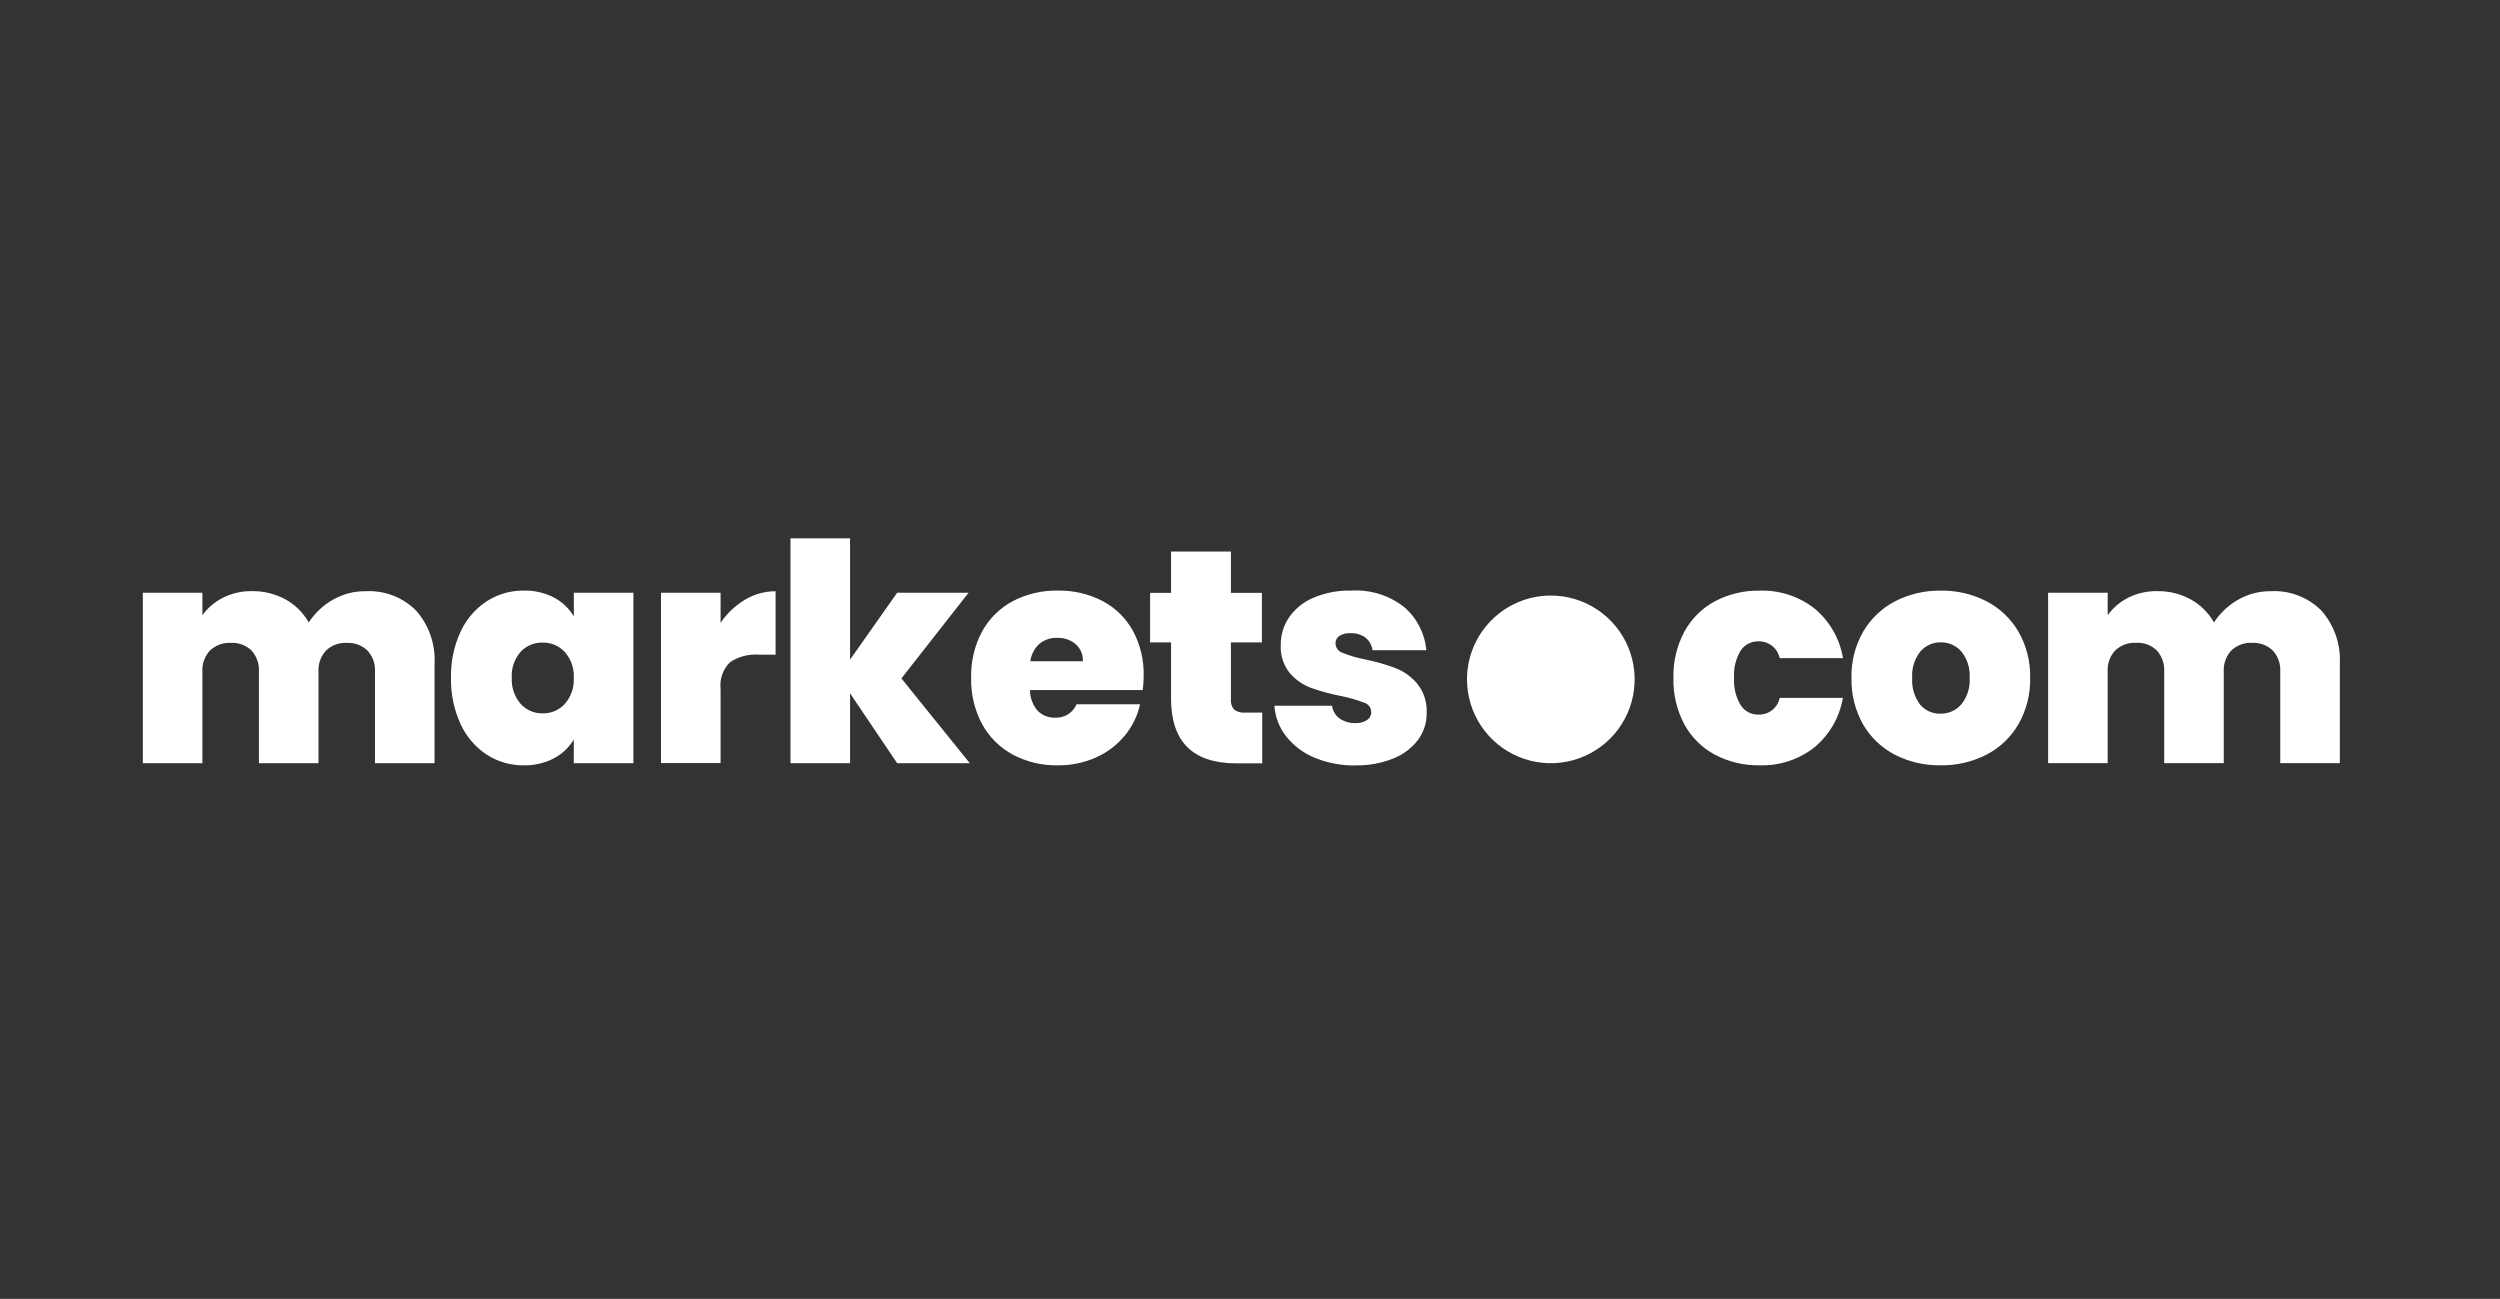 <svg width="179" height="93" viewBox="0 0 179 93" fill="none" xmlns="http://www.w3.org/2000/svg">
<rect x="0" y="0" width="179" height="93" fill="#333333" stroke="none"/>
<path d="M26.174 42.331C26.842 42.294 27.51 42.4 28.134 42.639C28.758 42.879 29.325 43.248 29.797 43.723C30.718 44.77 31.191 46.138 31.113 47.53V54.645H26.849V48.095C26.866 47.818 26.826 47.54 26.733 47.278C26.639 47.017 26.494 46.776 26.305 46.573C26.108 46.387 25.875 46.243 25.621 46.15C25.367 46.057 25.096 46.016 24.826 46.03C24.555 46.016 24.285 46.057 24.03 46.15C23.776 46.244 23.544 46.388 23.346 46.574C23.158 46.778 23.012 47.018 22.919 47.279C22.825 47.541 22.786 47.819 22.803 48.097V54.646H18.538V48.097C18.555 47.82 18.517 47.543 18.425 47.282C18.334 47.02 18.191 46.779 18.005 46.574C17.811 46.387 17.58 46.242 17.328 46.149C17.075 46.055 16.806 46.015 16.537 46.03C16.263 46.014 15.988 46.054 15.73 46.148C15.472 46.241 15.236 46.386 15.035 46.574C14.846 46.778 14.701 47.018 14.607 47.279C14.514 47.541 14.474 47.819 14.491 48.097V54.646H10.227V42.439H14.491V44.049C14.875 43.522 15.378 43.093 15.96 42.798C16.604 42.475 17.317 42.313 18.037 42.326C18.876 42.312 19.704 42.515 20.441 42.916C21.139 43.301 21.715 43.873 22.106 44.567C22.542 43.899 23.131 43.343 23.824 42.947C24.538 42.534 25.35 42.321 26.174 42.331ZM32.291 48.532C32.266 47.393 32.501 46.264 32.977 45.229C33.385 44.341 34.035 43.586 34.852 43.049C35.64 42.542 36.559 42.277 37.496 42.287C38.252 42.267 39 42.439 39.671 42.787C40.258 43.099 40.747 43.566 41.087 44.137V42.439H45.351V54.646H41.082V52.948C40.741 53.521 40.248 53.989 39.657 54.298C38.989 54.643 38.244 54.815 37.492 54.798C36.557 54.807 35.639 54.542 34.852 54.036C34.035 53.498 33.387 52.739 32.981 51.849C32.504 50.809 32.268 49.675 32.291 48.532ZM41.081 48.532C41.119 47.855 40.888 47.19 40.439 46.682C40.239 46.465 39.995 46.292 39.723 46.176C39.451 46.06 39.157 46.002 38.862 46.008C38.565 46 38.27 46.055 37.997 46.169C37.723 46.284 37.477 46.455 37.274 46.672C36.828 47.185 36.601 47.853 36.643 48.532C36.606 49.21 36.832 49.876 37.274 50.392C37.473 50.614 37.719 50.791 37.993 50.909C38.267 51.027 38.563 51.085 38.862 51.077C39.157 51.083 39.451 51.025 39.723 50.909C39.995 50.793 40.239 50.62 40.439 50.403C40.891 49.888 41.121 49.216 41.081 48.532ZM51.593 44.594C52.046 43.923 52.64 43.36 53.334 42.943C53.997 42.542 54.757 42.332 55.532 42.334V46.873H54.334C53.604 46.817 52.876 47.009 52.268 47.417C52.021 47.661 51.832 47.957 51.715 48.284C51.598 48.611 51.556 48.959 51.593 49.304V54.635H47.329V42.439H51.593V44.594ZM64.237 54.646L60.865 49.642V54.646H56.6V38.545H60.865V47.227L64.237 42.44H69.35L64.541 48.574L69.437 54.645L64.237 54.646ZM81.886 48.407C81.886 48.741 81.865 49.075 81.821 49.407H73.748C73.745 49.955 73.942 50.485 74.303 50.897C74.467 51.06 74.663 51.187 74.878 51.271C75.093 51.355 75.323 51.395 75.554 51.386C75.877 51.403 76.197 51.319 76.471 51.147C76.744 50.975 76.957 50.722 77.082 50.424H81.629C81.448 51.251 81.071 52.023 80.531 52.676C79.974 53.346 79.271 53.878 78.475 54.232C77.613 54.616 76.677 54.81 75.734 54.798C74.617 54.819 73.513 54.556 72.525 54.036C71.599 53.537 70.835 52.782 70.328 51.861C69.779 50.839 69.505 49.691 69.534 48.532C69.504 47.377 69.774 46.234 70.317 45.214C70.821 44.296 71.581 43.544 72.504 43.049C73.499 42.527 74.611 42.265 75.735 42.287C76.846 42.265 77.944 42.519 78.933 43.027C79.849 43.508 80.604 44.246 81.108 45.15C81.648 46.149 81.916 47.272 81.886 48.407ZM77.535 47.345C77.546 47.114 77.505 46.884 77.414 46.671C77.324 46.458 77.186 46.268 77.012 46.116C76.646 45.812 76.182 45.654 75.706 45.67C75.241 45.651 74.785 45.802 74.423 46.095C74.065 46.422 73.834 46.865 73.771 47.346L77.535 47.345ZM90.375 51.022V54.655H88.524C85.406 54.655 83.847 53.11 83.847 50.02V45.996H82.346V42.45H83.848V39.491H88.133V42.45H90.352V45.996H88.133V50.085C88.121 50.214 88.135 50.345 88.174 50.468C88.214 50.592 88.278 50.706 88.362 50.804C88.584 50.97 88.859 51.048 89.135 51.021L90.375 51.022ZM97.079 54.807C96.069 54.825 95.066 54.637 94.13 54.253C93.328 53.926 92.624 53.398 92.086 52.719C91.593 52.092 91.301 51.329 91.249 50.532H95.377C95.399 50.714 95.459 50.89 95.552 51.047C95.646 51.205 95.772 51.341 95.921 51.447C96.254 51.673 96.65 51.787 97.052 51.773C97.344 51.789 97.632 51.713 97.878 51.556C97.972 51.495 98.05 51.411 98.103 51.312C98.156 51.213 98.184 51.102 98.182 50.99C98.182 50.839 98.133 50.692 98.043 50.571C97.953 50.449 97.827 50.36 97.682 50.315C97.146 50.11 96.594 49.95 96.031 49.837C95.291 49.697 94.564 49.5 93.856 49.247C93.27 49.026 92.75 48.661 92.343 48.185C91.89 47.618 91.662 46.904 91.702 46.18C91.695 45.479 91.901 44.793 92.291 44.211C92.724 43.59 93.324 43.103 94.021 42.807C94.89 42.438 95.829 42.26 96.773 42.285C98.129 42.208 99.467 42.627 100.537 43.464C101.45 44.247 102.02 45.356 102.125 46.554H98.276C98.224 46.2 98.042 45.877 97.765 45.651C97.452 45.427 97.072 45.316 96.688 45.336C96.409 45.318 96.132 45.386 95.894 45.532C95.806 45.593 95.736 45.674 95.688 45.769C95.641 45.864 95.618 45.97 95.621 46.076C95.626 46.225 95.677 46.368 95.766 46.487C95.856 46.606 95.98 46.695 96.122 46.74C96.642 46.95 97.181 47.108 97.732 47.212C98.484 47.362 99.222 47.573 99.94 47.843C100.54 48.084 101.07 48.468 101.485 48.964C101.955 49.559 102.191 50.306 102.149 51.063C102.156 51.752 101.939 52.424 101.529 52.978C101.072 53.572 100.463 54.03 99.766 54.305C98.913 54.65 97.999 54.817 97.079 54.798V54.807Z" fill="white"/>
<path d="M119.817 48.53C119.791 47.38 120.06 46.243 120.6 45.227C121.102 44.305 121.862 43.549 122.787 43.052C123.775 42.532 124.879 42.27 125.995 42.29C127.409 42.245 128.795 42.695 129.912 43.563C131.001 44.463 131.728 45.727 131.957 47.121H127.426C127.353 46.774 127.16 46.464 126.882 46.245C126.604 46.025 126.258 45.91 125.903 45.92C125.652 45.913 125.404 45.971 125.181 46.087C124.958 46.203 124.769 46.374 124.631 46.584C124.28 47.17 124.115 47.849 124.159 48.532C124.116 49.217 124.28 49.899 124.631 50.49C124.767 50.702 124.956 50.876 125.179 50.994C125.402 51.112 125.651 51.171 125.903 51.164C126.258 51.178 126.606 51.066 126.885 50.846C127.164 50.627 127.356 50.315 127.426 49.967H131.951C131.716 51.356 130.991 52.614 129.907 53.513C128.793 54.387 127.406 54.842 125.991 54.796C124.874 54.817 123.77 54.555 122.782 54.034C121.857 53.537 121.097 52.782 120.595 51.859C120.055 50.834 119.787 49.688 119.817 48.53ZM138.939 54.796C137.802 54.815 136.677 54.553 135.665 54.034C134.715 53.541 133.926 52.786 133.391 51.859C132.822 50.844 132.537 49.694 132.566 48.53C132.54 47.374 132.829 46.232 133.403 45.227C133.944 44.301 134.737 43.547 135.688 43.052C136.7 42.533 137.825 42.271 138.963 42.29C140.1 42.271 141.225 42.533 142.237 43.052C143.189 43.547 143.981 44.301 144.522 45.227C145.096 46.232 145.386 47.374 145.36 48.53C145.386 49.692 145.096 50.839 144.522 51.849C143.982 52.781 143.186 53.54 142.229 54.035C141.211 54.554 140.081 54.816 138.939 54.796ZM138.939 51.098C139.221 51.103 139.5 51.047 139.758 50.932C140.015 50.817 140.244 50.647 140.429 50.434C140.86 49.897 141.073 49.218 141.027 48.53C141.073 47.848 140.859 47.174 140.429 46.643C140.246 46.434 140.02 46.268 139.766 46.155C139.513 46.043 139.238 45.986 138.96 45.991C138.684 45.986 138.411 46.042 138.159 46.155C137.907 46.268 137.683 46.434 137.502 46.643C137.078 47.177 136.867 47.85 136.913 48.53C136.864 49.216 137.065 49.896 137.479 50.445C137.657 50.657 137.881 50.826 138.134 50.94C138.387 51.053 138.662 51.108 138.939 51.101V51.098ZM162.592 42.33C163.26 42.294 163.928 42.399 164.552 42.639C165.177 42.879 165.743 43.248 166.215 43.722C167.136 44.77 167.609 46.137 167.531 47.53V54.639H163.267V48.09C163.284 47.813 163.244 47.535 163.151 47.273C163.058 47.011 162.912 46.772 162.723 46.568C162.526 46.383 162.293 46.239 162.039 46.147C161.785 46.054 161.514 46.014 161.244 46.028C160.974 46.014 160.703 46.055 160.449 46.149C160.195 46.242 159.962 46.386 159.765 46.572C159.576 46.776 159.431 47.016 159.337 47.278C159.244 47.54 159.204 47.818 159.221 48.095V54.639H154.956V48.09C154.973 47.814 154.934 47.537 154.843 47.275C154.751 47.014 154.608 46.773 154.423 46.568C154.228 46.381 153.997 46.236 153.745 46.143C153.492 46.049 153.223 46.009 152.954 46.024C152.68 46.008 152.405 46.048 152.147 46.142C151.889 46.235 151.653 46.38 151.452 46.568C151.264 46.772 151.118 47.011 151.025 47.273C150.931 47.535 150.892 47.813 150.908 48.09V54.639H146.645V42.439H150.91V44.049C151.292 43.522 151.793 43.093 152.374 42.797C153.018 42.474 153.73 42.313 154.451 42.326C155.29 42.311 156.118 42.515 156.855 42.915C157.552 43.301 158.129 43.873 158.519 44.567C158.956 43.898 159.545 43.343 160.238 42.946C160.953 42.533 161.766 42.32 162.592 42.33Z" fill="white"/>
<path d="M111.039 42.642C112.226 42.642 113.386 42.994 114.373 43.654C115.36 44.313 116.13 45.25 116.584 46.347C117.038 47.444 117.157 48.651 116.925 49.815C116.694 50.979 116.122 52.048 115.283 52.888C114.443 53.727 113.374 54.299 112.21 54.53C111.046 54.762 109.839 54.643 108.742 54.189C107.645 53.734 106.708 52.965 106.049 51.978C105.389 50.991 105.037 49.831 105.037 48.644C105.037 47.052 105.669 45.526 106.795 44.4C107.921 43.274 109.447 42.642 111.039 42.642Z" fill="white"/>
</svg>
